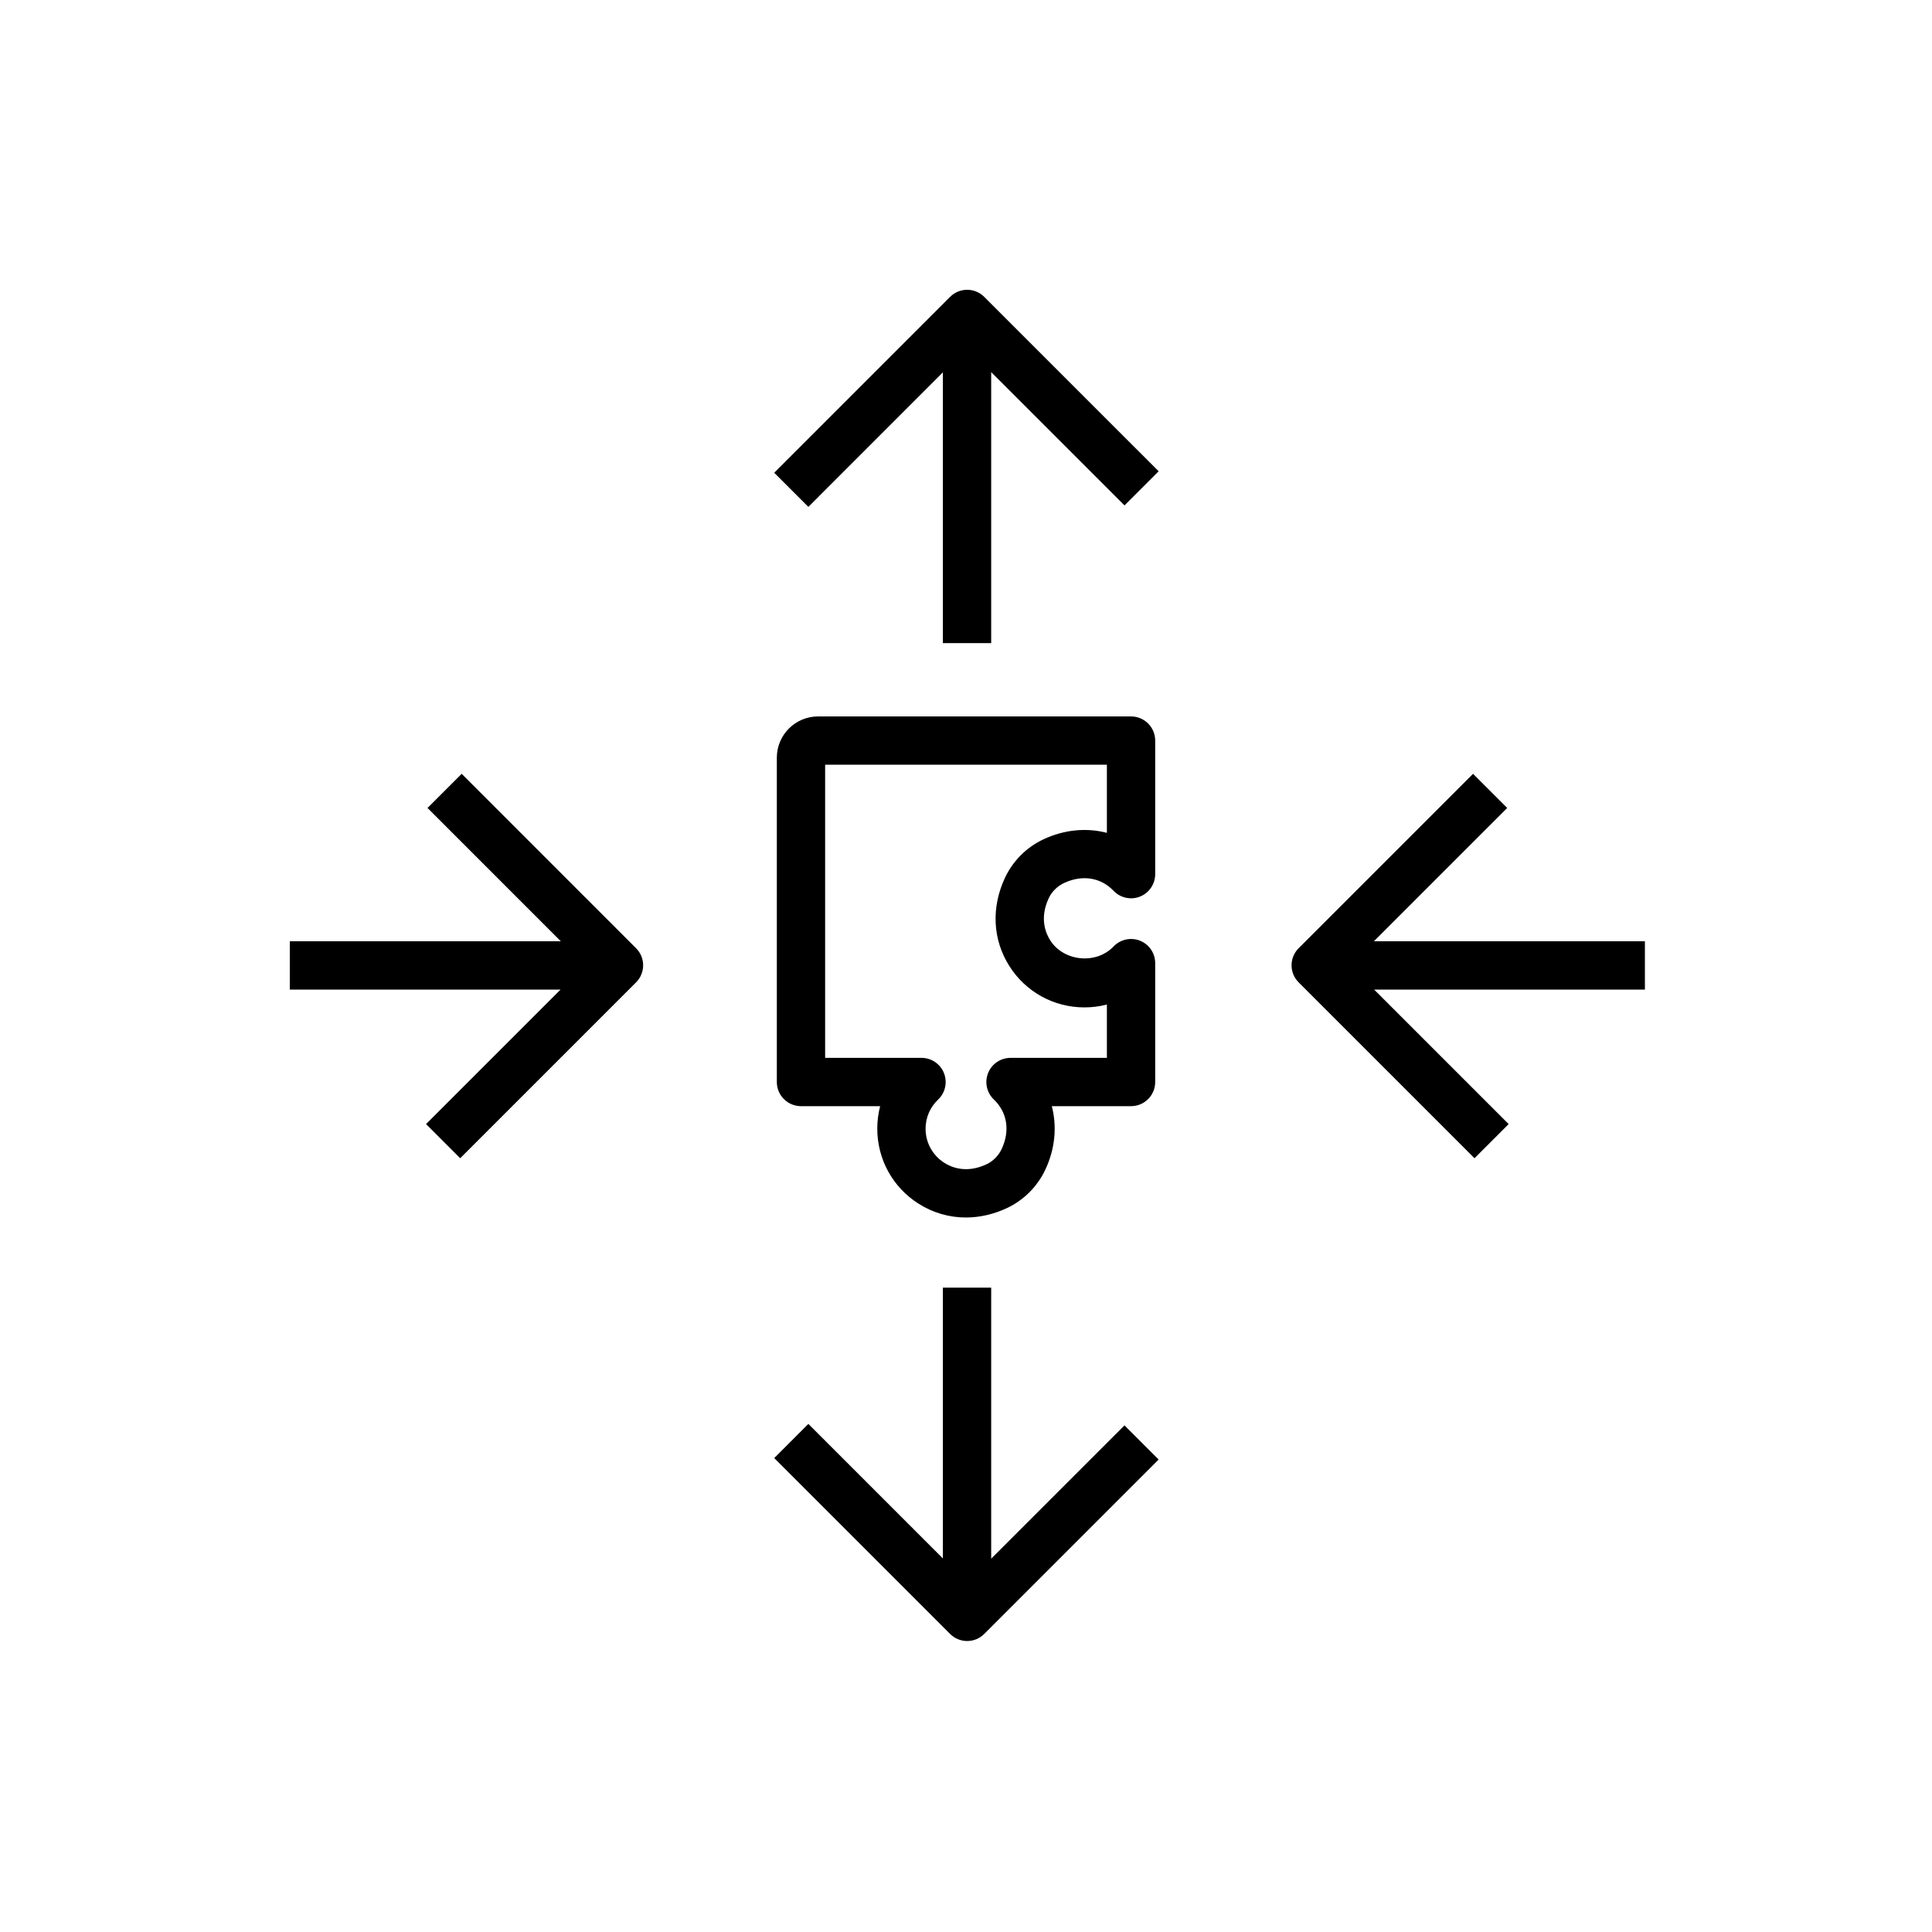 <?xml version="1.0" encoding="UTF-8"?>
<svg xmlns="http://www.w3.org/2000/svg" xmlns:xlink="http://www.w3.org/1999/xlink" width="80px" height="80px" viewBox="0 0 80 80" version="1.1">
  <title>Icon-Architecture/64/Arch_Amazon-Application-Auto-Scaling _64</title>
  <defs>
    <linearGradient x1="0%" y1="100%" x2="100%" y2="0%" id="linearGradient-1">
      <stop stop-color="#C8511B" offset="0%"/>
      <stop stop-color="#FF9900" offset="100%"/>
    </linearGradient>
  </defs>
  <g id="Icon-Architecture/64/Arch_Amazon-Application-Auto-Scaling-_64" stroke="none" stroke-width="1" fill="none" fill-rule="evenodd">
    <g id="Icon-Service/64/Amazon-Application-Auto-Scaling_64" transform="translate(8, 8)" fill="#000000">
      <path d="M38.563,51.022 L39.977,52.436 L32.755,59.658 C32.56,59.853 32.304,59.951 32.048,59.951 C31.792,59.951 31.537,59.853 31.341,59.658 L24.059,52.376 L25.473,50.961 L31.043,56.532 L31.043,45.319 L33.043,45.319 L33.043,56.542 L38.563,51.022 Z M32.755,4.293 L39.977,11.514 L38.563,12.928 L33.043,7.409 L33.043,18.631 L31.043,18.631 L31.043,7.418 L25.473,12.989 L24.059,11.575 L31.341,4.293 C31.732,3.902 32.365,3.902 32.755,4.293 L32.755,4.293 Z M60.112,32.976 L48.9,32.976 L54.47,38.546 L53.056,39.96 L45.774,32.678 C45.383,32.287 45.383,31.654 45.774,31.264 L52.996,24.042 L54.41,25.456 L48.89,30.976 L60.112,30.976 L60.112,32.976 Z M18.338,31.264 C18.729,31.654 18.729,32.287 18.338,32.678 L11.056,39.96 L9.642,38.546 L15.212,32.976 L4,32.976 L4,30.976 L15.222,30.976 L9.703,25.456 L11.117,24.042 L18.338,31.264 Z M33.798,32.007 C34.477,33.076 35.637,33.714 36.902,33.714 C37.221,33.714 37.534,33.674 37.834,33.595 L37.834,35.804 L33.843,35.804 C33.434,35.804 33.067,36.053 32.915,36.433 C32.763,36.812 32.857,37.246 33.153,37.528 C33.71,38.059 33.831,38.827 33.475,39.582 C33.346,39.855 33.118,40.085 32.848,40.211 C32.026,40.598 31.402,40.342 31.105,40.152 C30.617,39.843 30.326,39.314 30.326,38.736 C30.326,38.278 30.511,37.849 30.848,37.528 C31.144,37.246 31.238,36.812 31.086,36.433 C30.934,36.053 30.567,35.804 30.158,35.804 L26.167,35.804 L26.167,23.666 L37.834,23.666 L37.834,26.486 C36.993,26.267 36.069,26.349 35.205,26.755 C34.507,27.084 33.944,27.646 33.617,28.34 C33.037,29.575 33.102,30.912 33.798,32.007 L33.798,32.007 Z M36.056,28.565 C36.814,28.209 37.579,28.331 38.111,28.887 C38.392,29.182 38.827,29.277 39.207,29.125 C39.585,28.973 39.834,28.605 39.834,28.196 L39.834,22.666 C39.834,22.113 39.387,21.666 38.834,21.666 L25.874,21.666 C24.933,21.666 24.167,22.431 24.167,23.372 L24.167,36.804 C24.167,37.356 24.615,37.804 25.167,37.804 L28.445,37.804 C28.366,38.105 28.326,38.417 28.326,38.736 C28.326,40.001 28.964,41.162 30.033,41.841 C30.633,42.222 31.306,42.414 31.995,42.414 C32.562,42.414 33.141,42.284 33.699,42.022 C34.393,41.695 34.956,41.132 35.284,40.434 C35.691,39.569 35.773,38.646 35.553,37.804 L38.834,37.804 C39.387,37.804 39.834,37.356 39.834,36.804 L39.834,31.881 C39.834,31.473 39.585,31.105 39.207,30.953 C38.826,30.801 38.393,30.896 38.111,31.191 C37.385,31.952 36.042,31.811 35.486,30.935 C35.297,30.638 35.039,30.016 35.426,29.191 C35.553,28.922 35.783,28.693 36.056,28.565 L36.056,28.565 Z" id="Fill-1"/>
    </g>
  </g>
</svg>
